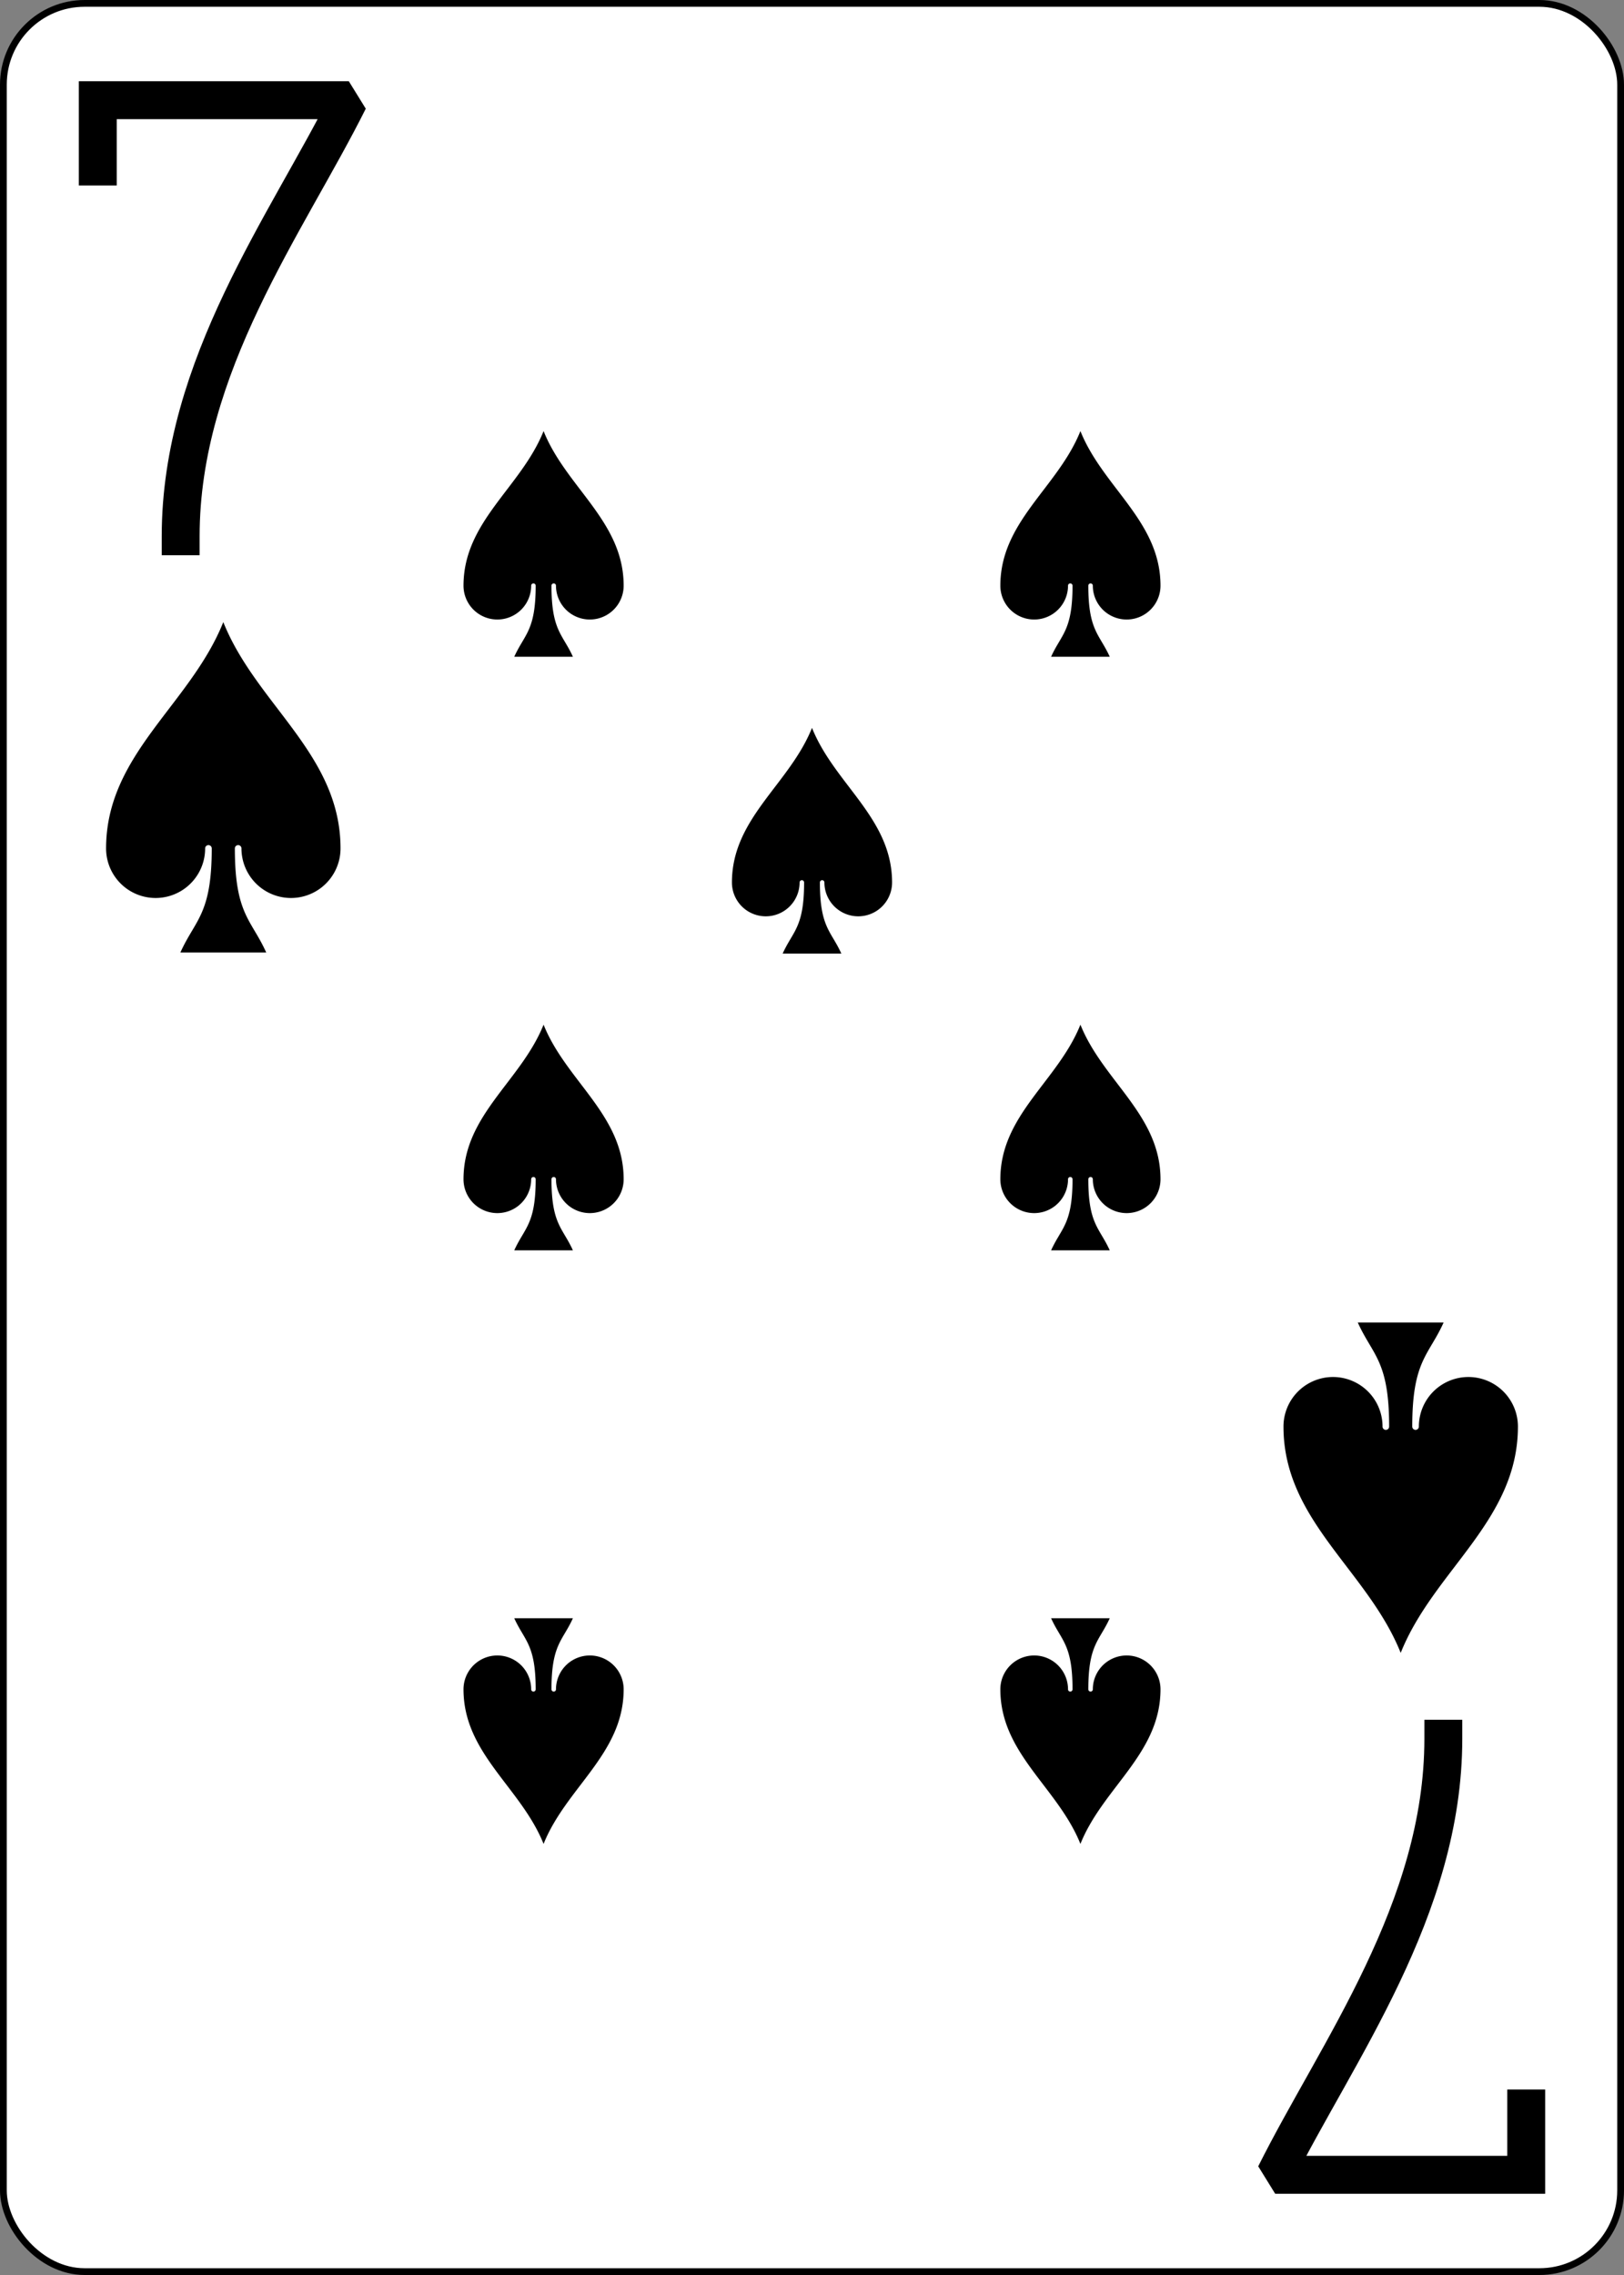 <?xml version="1.0" encoding="UTF-8" standalone="no"?>
<svg xmlns:xlink="http://www.w3.org/1999/xlink" class="card" face="7S" height="3.5in"
     preserveAspectRatio="none" viewBox="-120 -168 240 336" width="2.5in"
     xmlns="http://www.w3.org/2000/svg">
    <rect x="-120" y="-168" width="240" height="336" fill="#808080" stroke="none"/>
    <defs>
        <symbol id="SS7" preserveAspectRatio="xMinYMid" viewBox="-600 -600 1200 1200">
            <path
                    d="M0 -500C100 -250 355 -100 355 185A150 150 0 0 1 55 185A10 10 0 0 0 35 185C35 385 85 400 130 500L-130 500C-85 400 -35 385 -35 185A10 10 0 0 0 -55 185A150 150 0 0 1 -355 185C-355 -100 -100 -250 0 -500Z"
                    fill="black"></path>
        </symbol>
        <symbol id="VS7" preserveAspectRatio="xMinYMid" viewBox="-500 -500 1000 1000">
            <path d="M-265 -320L-265 -460L265 -460C135 -200 -90 100 -90 460" fill="none"
                  stroke="black" stroke-linecap="square" stroke-miterlimit="1.5"
                  stroke-width="80"></path>
        </symbol>
    </defs>
    <rect fill="white" height="335" rx="12" ry="12" stroke="black" width="239" x="-119.5"
          y="-167.5"></rect>
    <use height="70" width="70" x="-122" y="-156" xlink:href="#VS7"></use>
    <use height="58.558" width="58.558" x="-116.279" y="-81" xlink:href="#SS7"></use>
    <use height="40" width="40" x="-59.668" y="-107.668" xlink:href="#SS7"></use>
    <use height="40" width="40" x="19.668" y="-107.668" xlink:href="#SS7"></use>
    <use height="40" width="40" x="-59.668" y="-20" xlink:href="#SS7"></use>
    <use height="40" width="40" x="19.668" y="-20" xlink:href="#SS7"></use>
    <use height="40" width="40" x="-20" y="-63.834" xlink:href="#SS7"></use>
    <g transform="rotate(180)">
        <use height="70" width="70" x="-122" y="-156" xlink:href="#VS7"></use>
        <use height="58.558" width="58.558" x="-116.279" y="-81" xlink:href="#SS7"></use>
        <use height="40" width="40" x="-59.668" y="-107.668" xlink:href="#SS7"></use>
        <use height="40" width="40" x="19.668" y="-107.668" xlink:href="#SS7"></use>
    </g>
</svg>